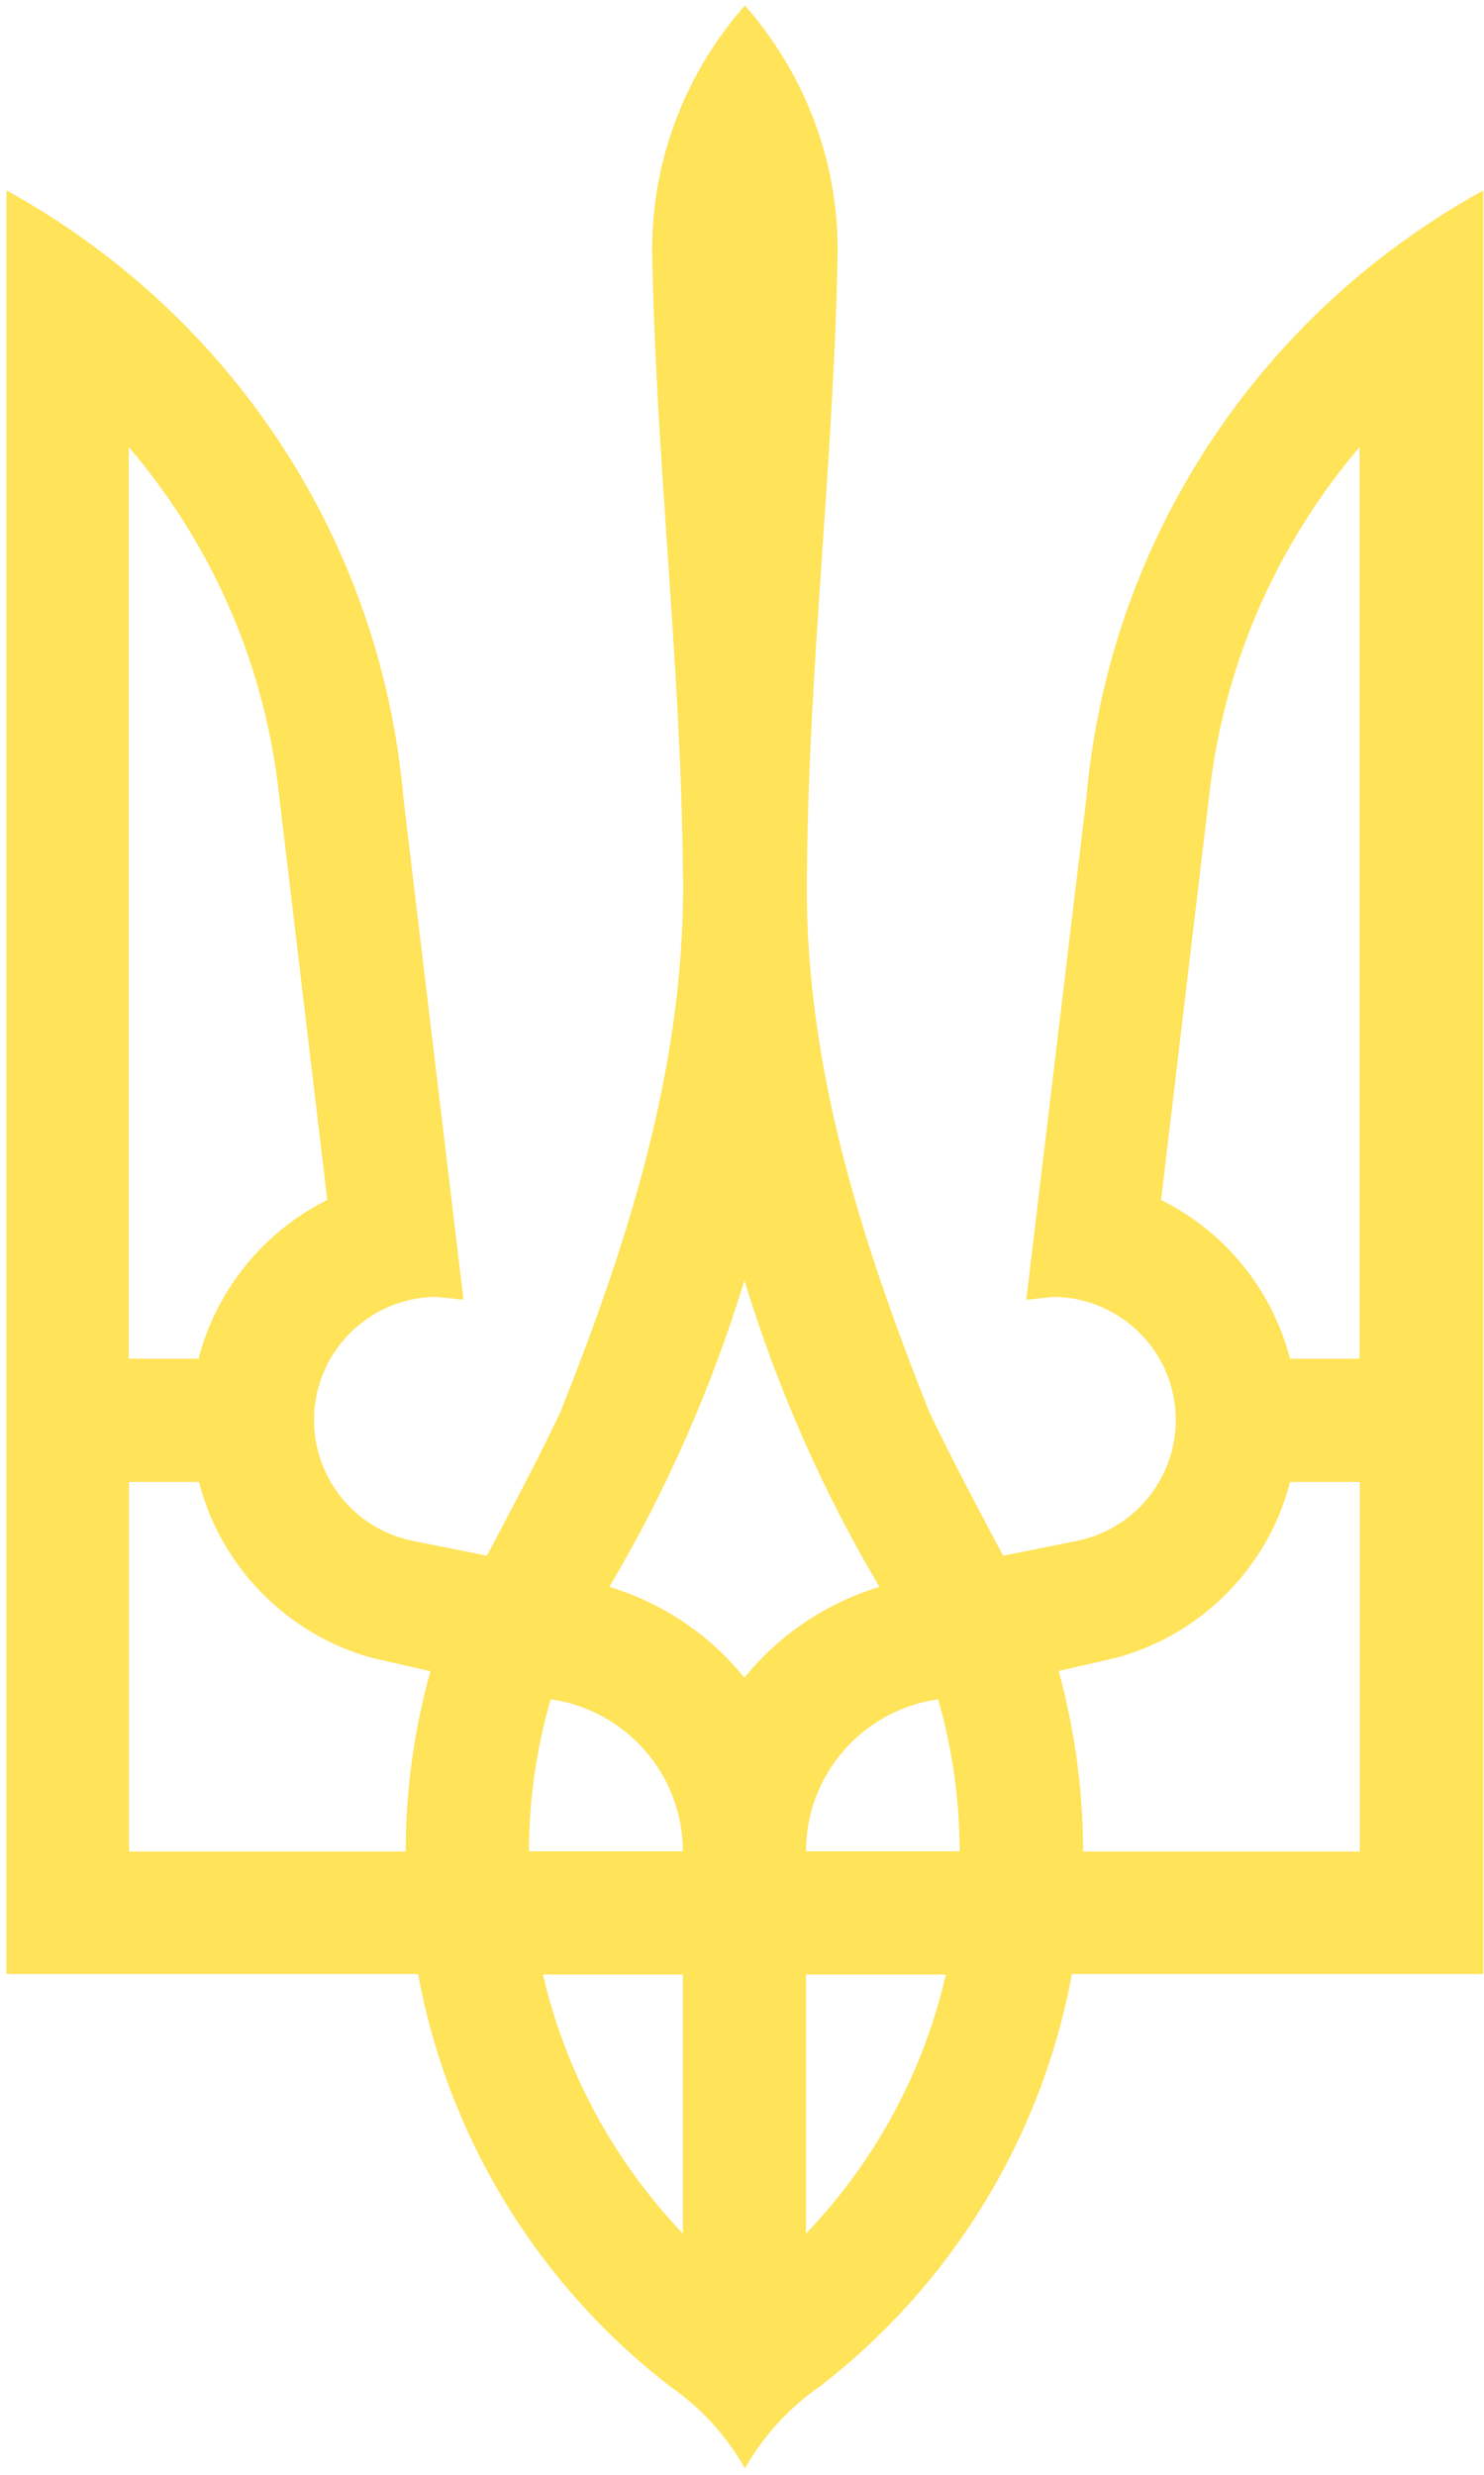 <?xml version="1.0" encoding="UTF-8"?>
<svg xmlns="http://www.w3.org/2000/svg" xmlns:xlink="http://www.w3.org/1999/xlink" width="24px" height="40px" viewBox="0 0 24 40" version="1.1">
<g id="surface1">
<path style=" stroke:none;fill-rule:nonzero;fill:rgb(100%,89.02%,34.51%);fill-opacity:1;" d="M 12.039 0.098 C 11.113 1.152 10.547 2.531 10.547 4.043 C 10.602 7.363 11.008 10.68 11.043 13.992 C 11.117 17.086 10.191 19.992 9.062 22.828 C 8.688 23.609 8.281 24.379 7.875 25.145 L 6.68 24.906 C 5.602 24.691 4.902 23.641 5.117 22.562 C 5.305 21.621 6.137 20.961 7.062 20.961 L 7.496 21.008 L 6.523 12.891 C 6.207 9.277 4.344 6.102 1.598 4.043 C 1.129 3.691 0.625 3.363 0.105 3.078 L 0.105 31.906 L 6.762 31.906 C 7.258 34.602 8.746 36.961 10.836 38.57 C 11.332 38.914 11.75 39.367 12.047 39.895 C 12.348 39.367 12.762 38.914 13.262 38.57 C 15.352 36.957 16.836 34.602 17.336 31.906 L 23.988 31.906 L 23.988 3.078 C 23.469 3.363 22.969 3.691 22.496 4.043 C 19.75 6.105 17.891 9.277 17.57 12.891 L 16.598 21.008 L 17.035 20.961 C 17.961 20.965 18.789 21.621 18.977 22.562 C 19.191 23.641 18.492 24.688 17.414 24.906 L 16.223 25.145 C 15.816 24.379 15.406 23.613 15.031 22.828 C 13.902 19.992 12.977 17.09 13.051 13.992 C 13.086 10.668 13.492 7.355 13.547 4.043 C 13.547 2.531 12.98 1.156 12.055 0.098 Z M 2.09 7.234 C 3.379 8.746 4.242 10.625 4.496 12.699 L 5.293 19.395 C 4.273 19.902 3.504 20.836 3.211 21.961 L 2.082 21.961 L 2.082 7.234 Z M 21.988 7.234 L 21.988 21.961 L 20.863 21.961 C 20.57 20.832 19.801 19.902 18.777 19.395 L 19.574 12.699 C 19.832 10.625 20.699 8.742 21.984 7.23 Z M 12.039 20.695 C 12.574 22.445 13.309 24.109 14.223 25.648 C 13.355 25.914 12.598 26.426 12.039 27.117 C 11.48 26.426 10.727 25.914 9.855 25.648 C 10.77 24.105 11.504 22.445 12.039 20.695 Z M 2.09 23.953 L 3.219 23.953 C 3.57 25.328 4.645 26.414 6.004 26.793 L 6.961 27.012 C 6.703 27.938 6.562 28.91 6.562 29.926 L 2.086 29.926 L 2.086 23.957 Z M 20.867 23.953 L 21.992 23.953 L 21.992 29.926 L 17.516 29.926 C 17.516 28.914 17.375 27.938 17.121 27.008 L 18.074 26.789 C 19.438 26.41 20.512 25.328 20.863 23.953 Z M 8.906 27.465 C 10.113 27.637 11.043 28.672 11.043 29.922 L 8.555 29.922 C 8.555 29.07 8.68 28.246 8.906 27.465 Z M 15.172 27.465 C 15.395 28.246 15.52 29.07 15.52 29.922 L 13.035 29.922 C 13.035 28.668 13.965 27.637 15.172 27.465 Z M 8.781 31.914 L 11.043 31.914 L 11.043 36.102 C 9.949 34.953 9.152 33.516 8.781 31.914 Z M 13.035 31.914 L 15.297 31.914 C 14.93 33.516 14.133 34.957 13.035 36.102 Z M 13.035 31.914 "/>
</g>
</svg>
